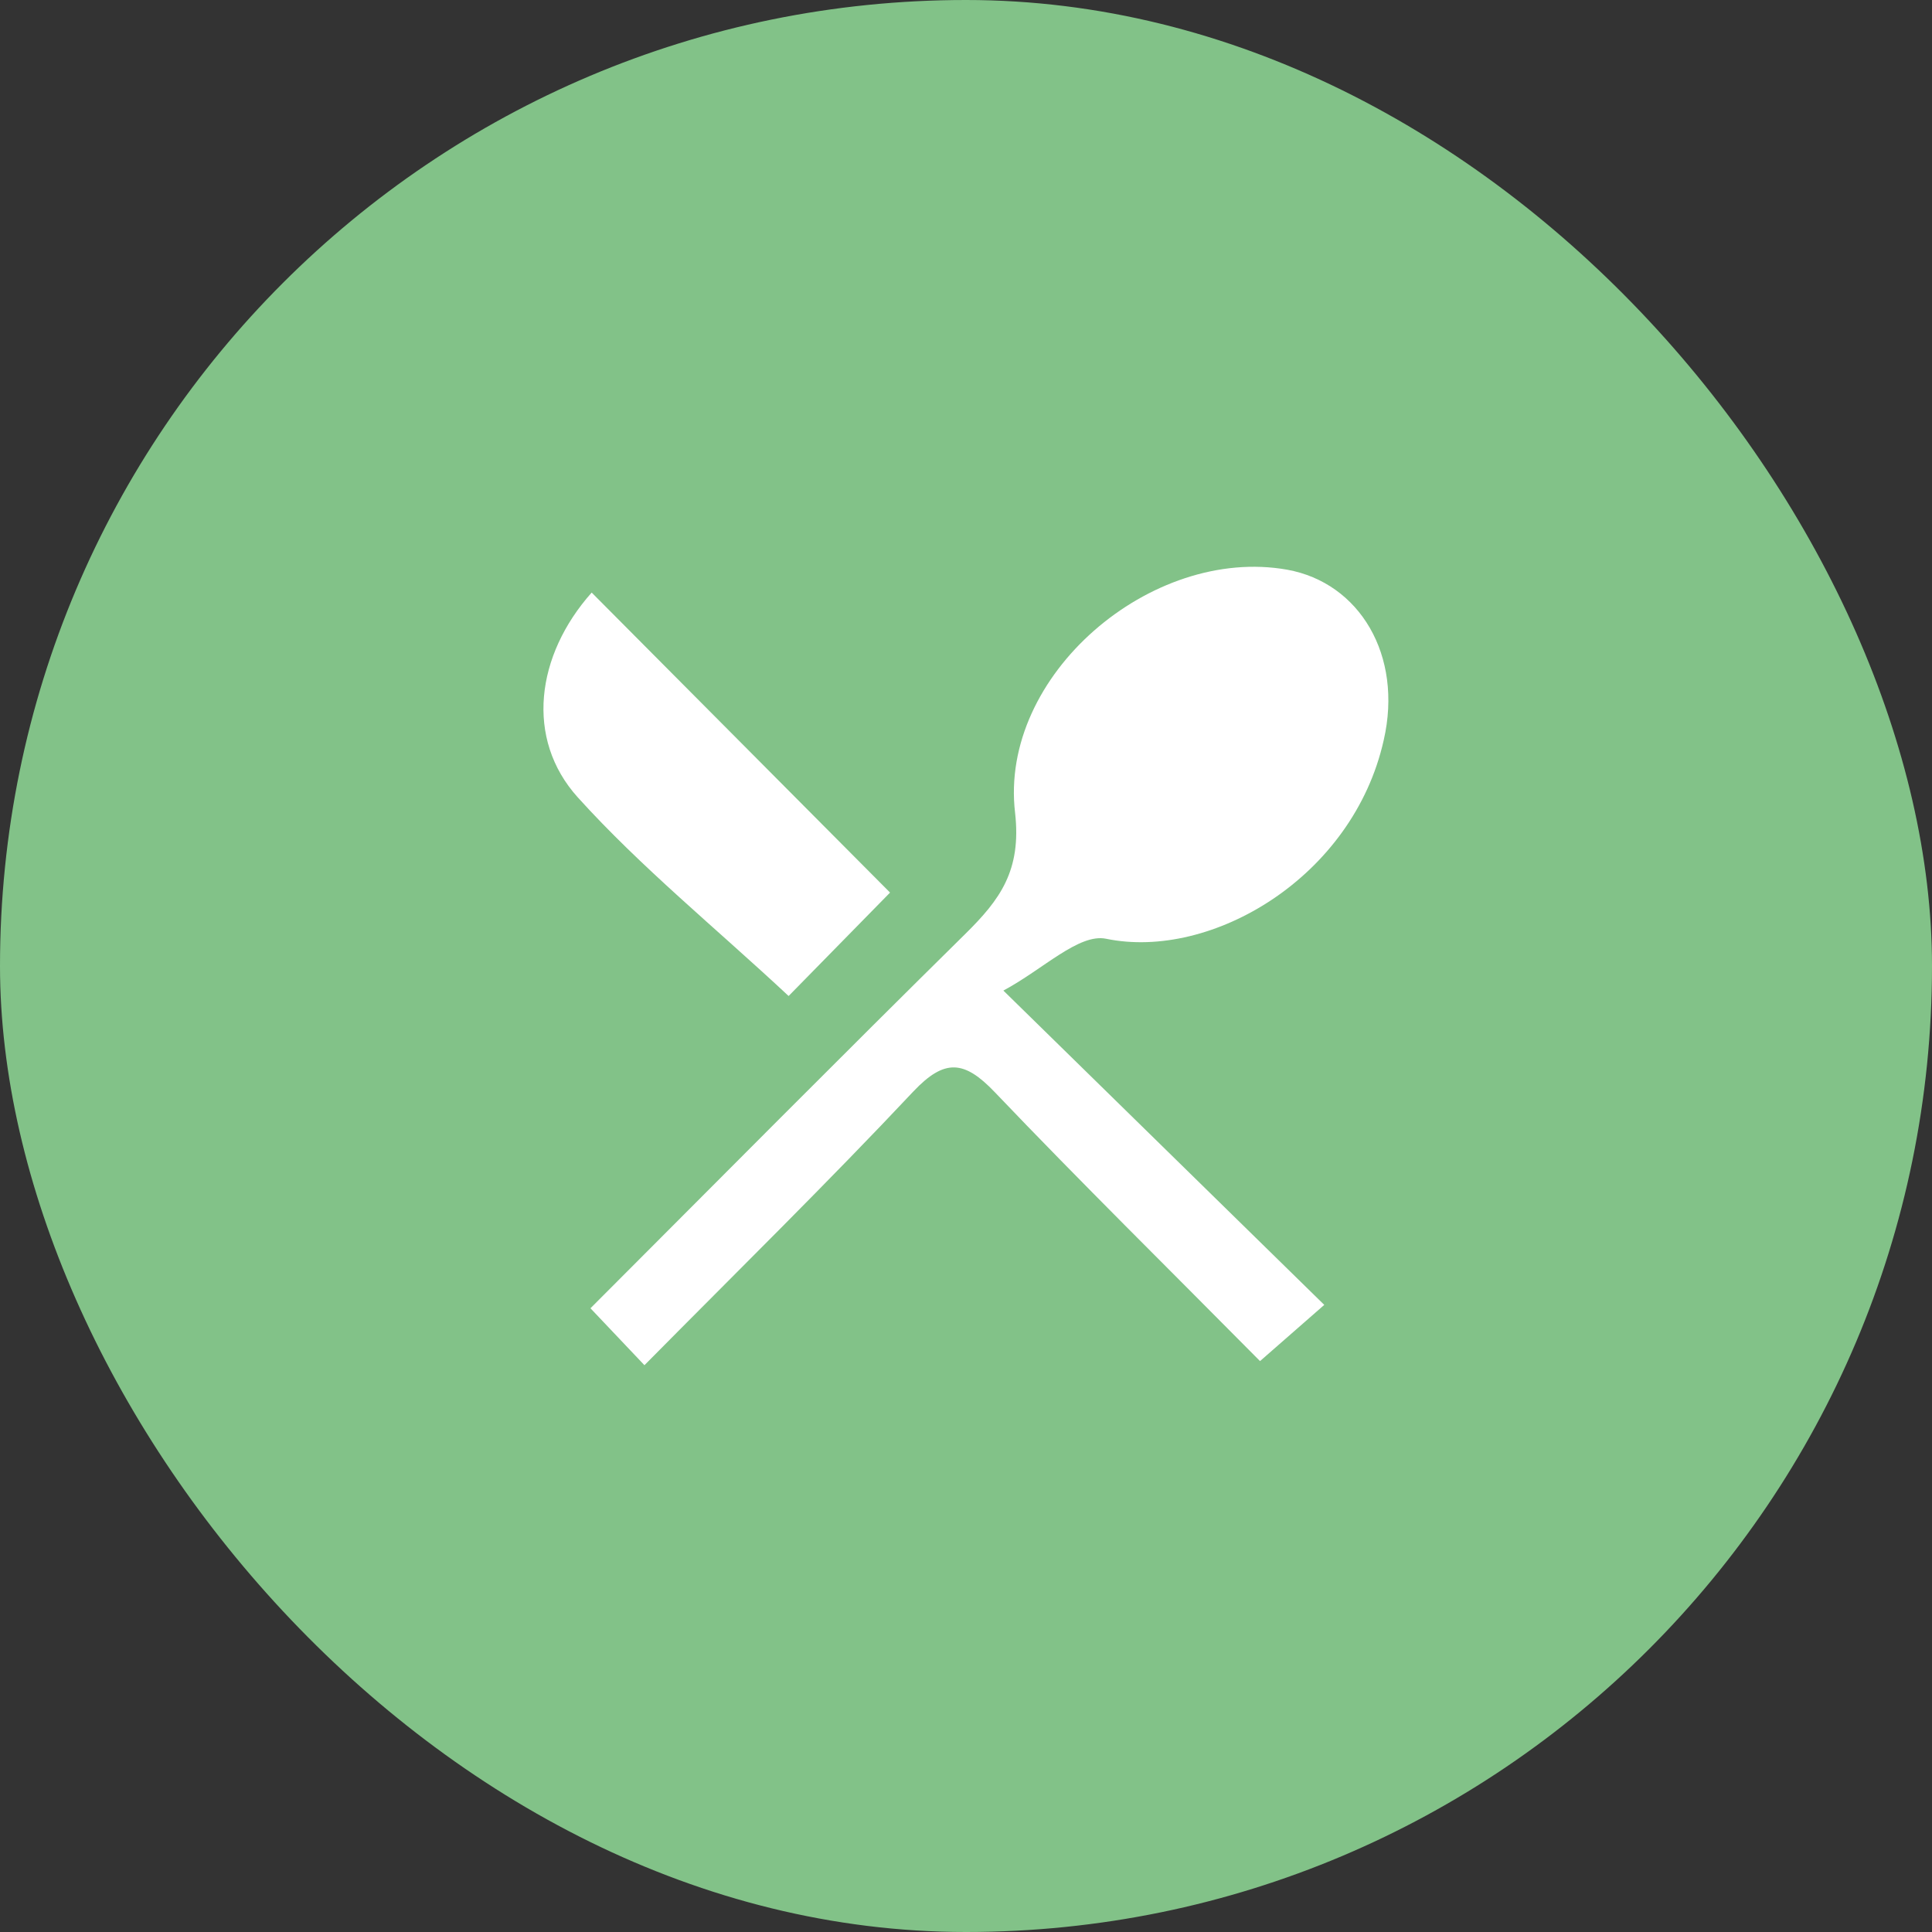 <svg width="32" height="32" viewBox="0 0 32 32" fill="none" xmlns="http://www.w3.org/2000/svg">
<rect x="0" y="0" width="32" height="32" fill="#333333" stroke="none"/>
<rect width="32" height="32" rx="16" fill="#82C288"/>
<g clip-path="url(#clip0_2186_3610)">
<path d="M20.87 22.544C19.375 21.033 17.902 19.584 16.474 18.087C15.97 17.56 15.646 17.532 15.13 18.076C13.717 19.58 12.242 21.027 10.674 22.612L9.78 21.669C11.903 19.543 13.935 17.494 15.996 15.461C16.561 14.902 16.921 14.42 16.813 13.463C16.543 11.186 19.068 9.036 21.32 9.436C22.519 9.652 23.241 10.855 22.919 12.258C22.411 14.532 20.061 15.909 18.322 15.549C17.87 15.455 17.275 16.057 16.619 16.407L21.934 21.613L20.87 22.544Z" fill="white"/>
<path d="M9.8 9.815L14.742 14.784L13.062 16.497C11.848 15.364 10.619 14.368 9.57 13.207C8.693 12.236 8.877 10.851 9.8 9.815Z" fill="white"/>
</g>
<defs>
<clipPath id="clip0_2186_3610">
<rect width="14" height="13.225" fill="white" transform="translate(9 9.388)"/>
</clipPath>
</defs>
</svg>

